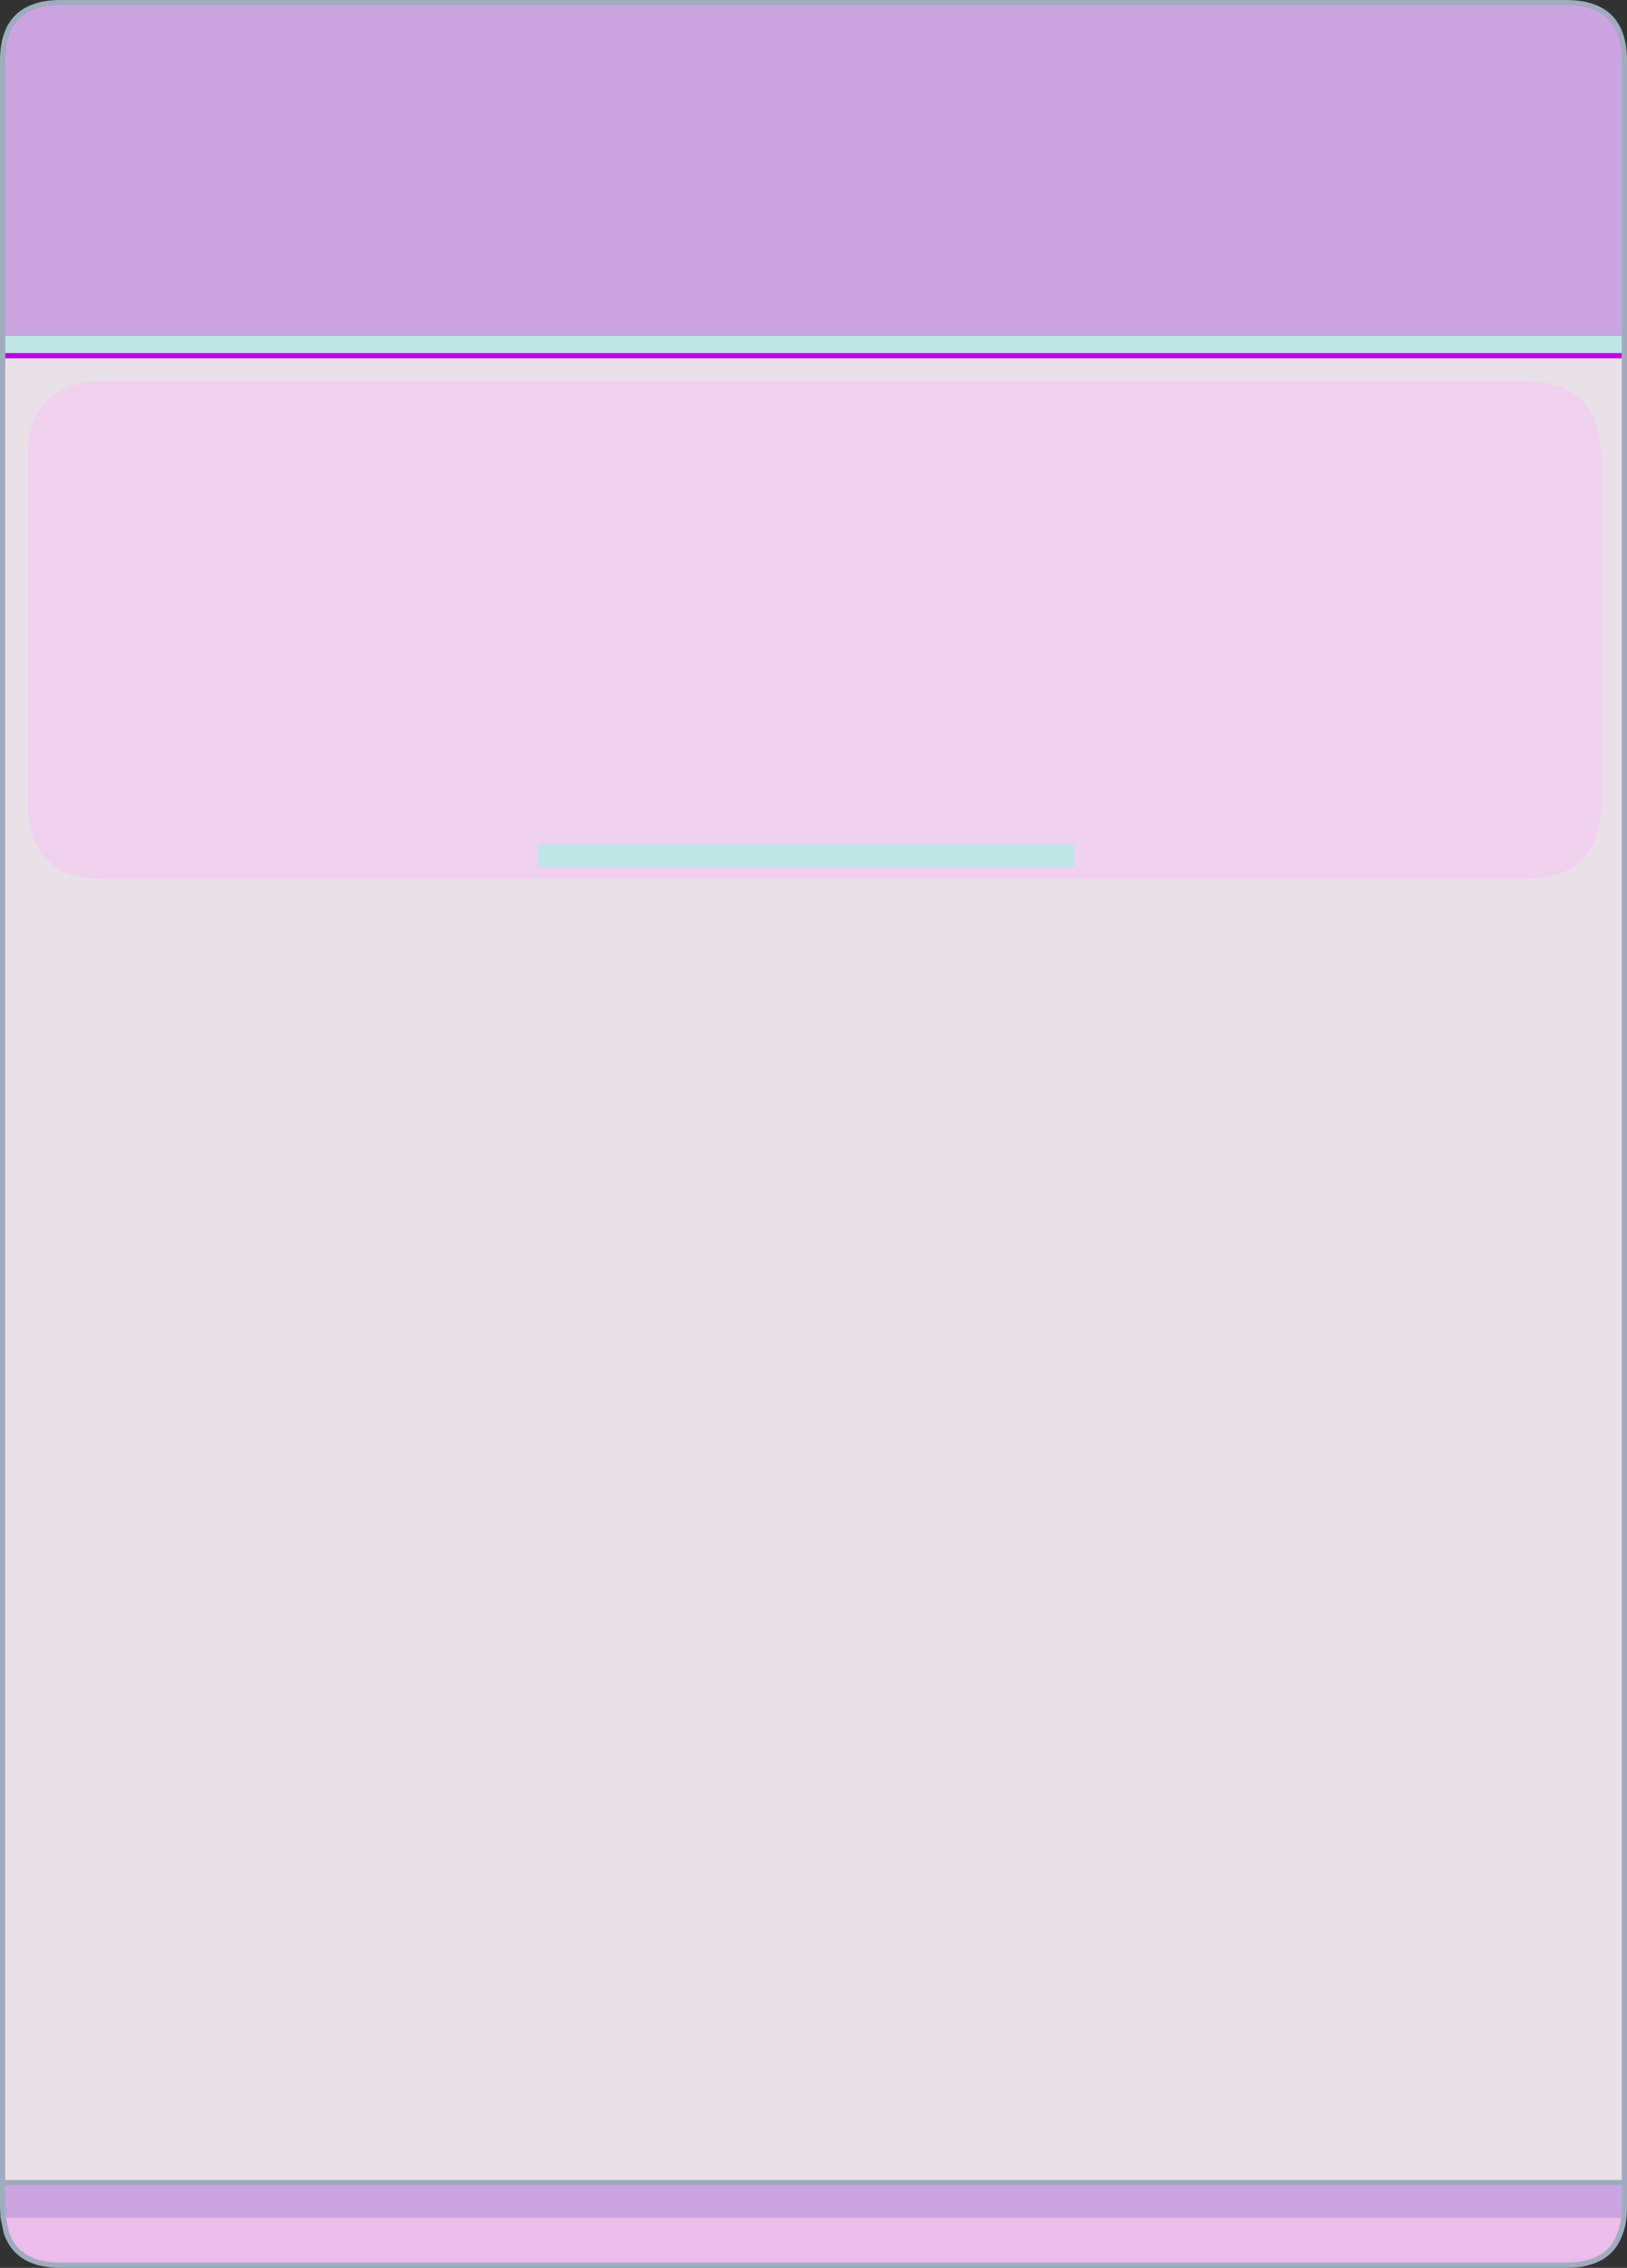 <?xml version="1.0" encoding="UTF-8" standalone="no"?>
<svg xmlns:xlink="http://www.w3.org/1999/xlink" height="431.0px" width="309.2px" xmlns="http://www.w3.org/2000/svg">
  <rect width="100%" height="100%" fill="#333333" stroke="none"/>
  <g transform="matrix(1.0, 0.0, 0.0, 1.0, 817.15, 142.15)">
    <path d="M-508.45 -78.4 L-508.45 -74.55 -509.0 -74.55 -816.15 -74.55 -816.65 -74.55 -816.65 -78.4 -508.45 -78.4" fill="#bfe5e7" fill-rule="evenodd" stroke="none"/>
    <path d="M-816.65 -78.4 L-816.65 -130.65 Q-816.65 -141.65 -805.6 -141.65 L-519.5 -141.65 Q-508.45 -141.65 -508.45 -130.65 L-508.45 -78.4 -816.65 -78.4" fill="#d2a8ea" fill-opacity="0.949" fill-rule="evenodd" stroke="none"/>
    <path d="M-508.45 -74.55 L-508.45 272.65 -816.65 272.65 -816.65 -74.55 -816.15 -74.55 -509.0 -74.55 -508.45 -74.55" fill="#fff4fc" fill-opacity="0.898" fill-rule="evenodd" stroke="none"/>
    <path d="M-508.55 279.35 Q-508.75 281.0 -509.25 282.3 -511.35 288.35 -519.5 288.35 L-805.6 288.35 Q-813.75 288.35 -815.9 282.3 L-816.55 279.35 -508.55 279.35" fill="#f5c3f3" fill-opacity="0.949" fill-rule="evenodd" stroke="none"/>
    <path d="M-508.45 272.65 L-508.45 277.4 -508.55 279.35 -816.55 279.35 -816.65 277.4 -816.65 272.65 -508.45 272.65" fill="#d2a8ea" fill-opacity="0.949" fill-rule="evenodd" stroke="none"/>
    <path d="M-509.0 -74.55 L-564.0 -74.55 -816.15 -74.55" fill="none" stroke="#b900e2" stroke-linecap="round" stroke-linejoin="round" stroke-width="1.0"/>
    <path d="M-816.65 272.65 L-508.45 272.65" fill="none" stroke="#9daabd" stroke-linecap="round" stroke-linejoin="round" stroke-width="1.0"/>
    <path d="M-816.65 -78.4 L-816.65 -130.65 Q-816.65 -141.65 -805.6 -141.65 L-519.5 -141.65 Q-508.45 -141.65 -508.45 -130.65 L-508.45 -78.4 -508.45 -74.55 -508.45 272.65 -508.45 277.4 -508.55 279.35 Q-508.75 281.0 -509.25 282.3 -511.35 288.35 -519.5 288.35 L-805.6 288.35 Q-813.75 288.35 -815.9 282.3 L-816.55 279.35 -816.65 277.4 -816.65 272.65 -816.65 -74.55 -816.65 -78.4" fill="none" stroke="#9facbf" stroke-linecap="round" stroke-linejoin="round" stroke-width="1.0"/>
    <path d="M-797.25 -69.7 L-527.5 -69.7 Q-512.9 -69.7 -512.9 -55.1 L-512.9 10.3 Q-512.9 24.9 -527.5 24.9 L-797.25 24.9 Q-811.85 24.9 -811.85 10.3 L-811.85 -55.1 Q-811.85 -69.7 -797.25 -69.7" fill="#f5c3f3" fill-opacity="0.51" fill-rule="evenodd" stroke="none"/>
    <path d="M-714.9 18.3 L-613.0 18.3 -613.0 22.65 -714.9 22.65 -714.9 18.3" fill="#bfe5e7" fill-rule="evenodd" stroke="none"/>
  </g>
</svg>
